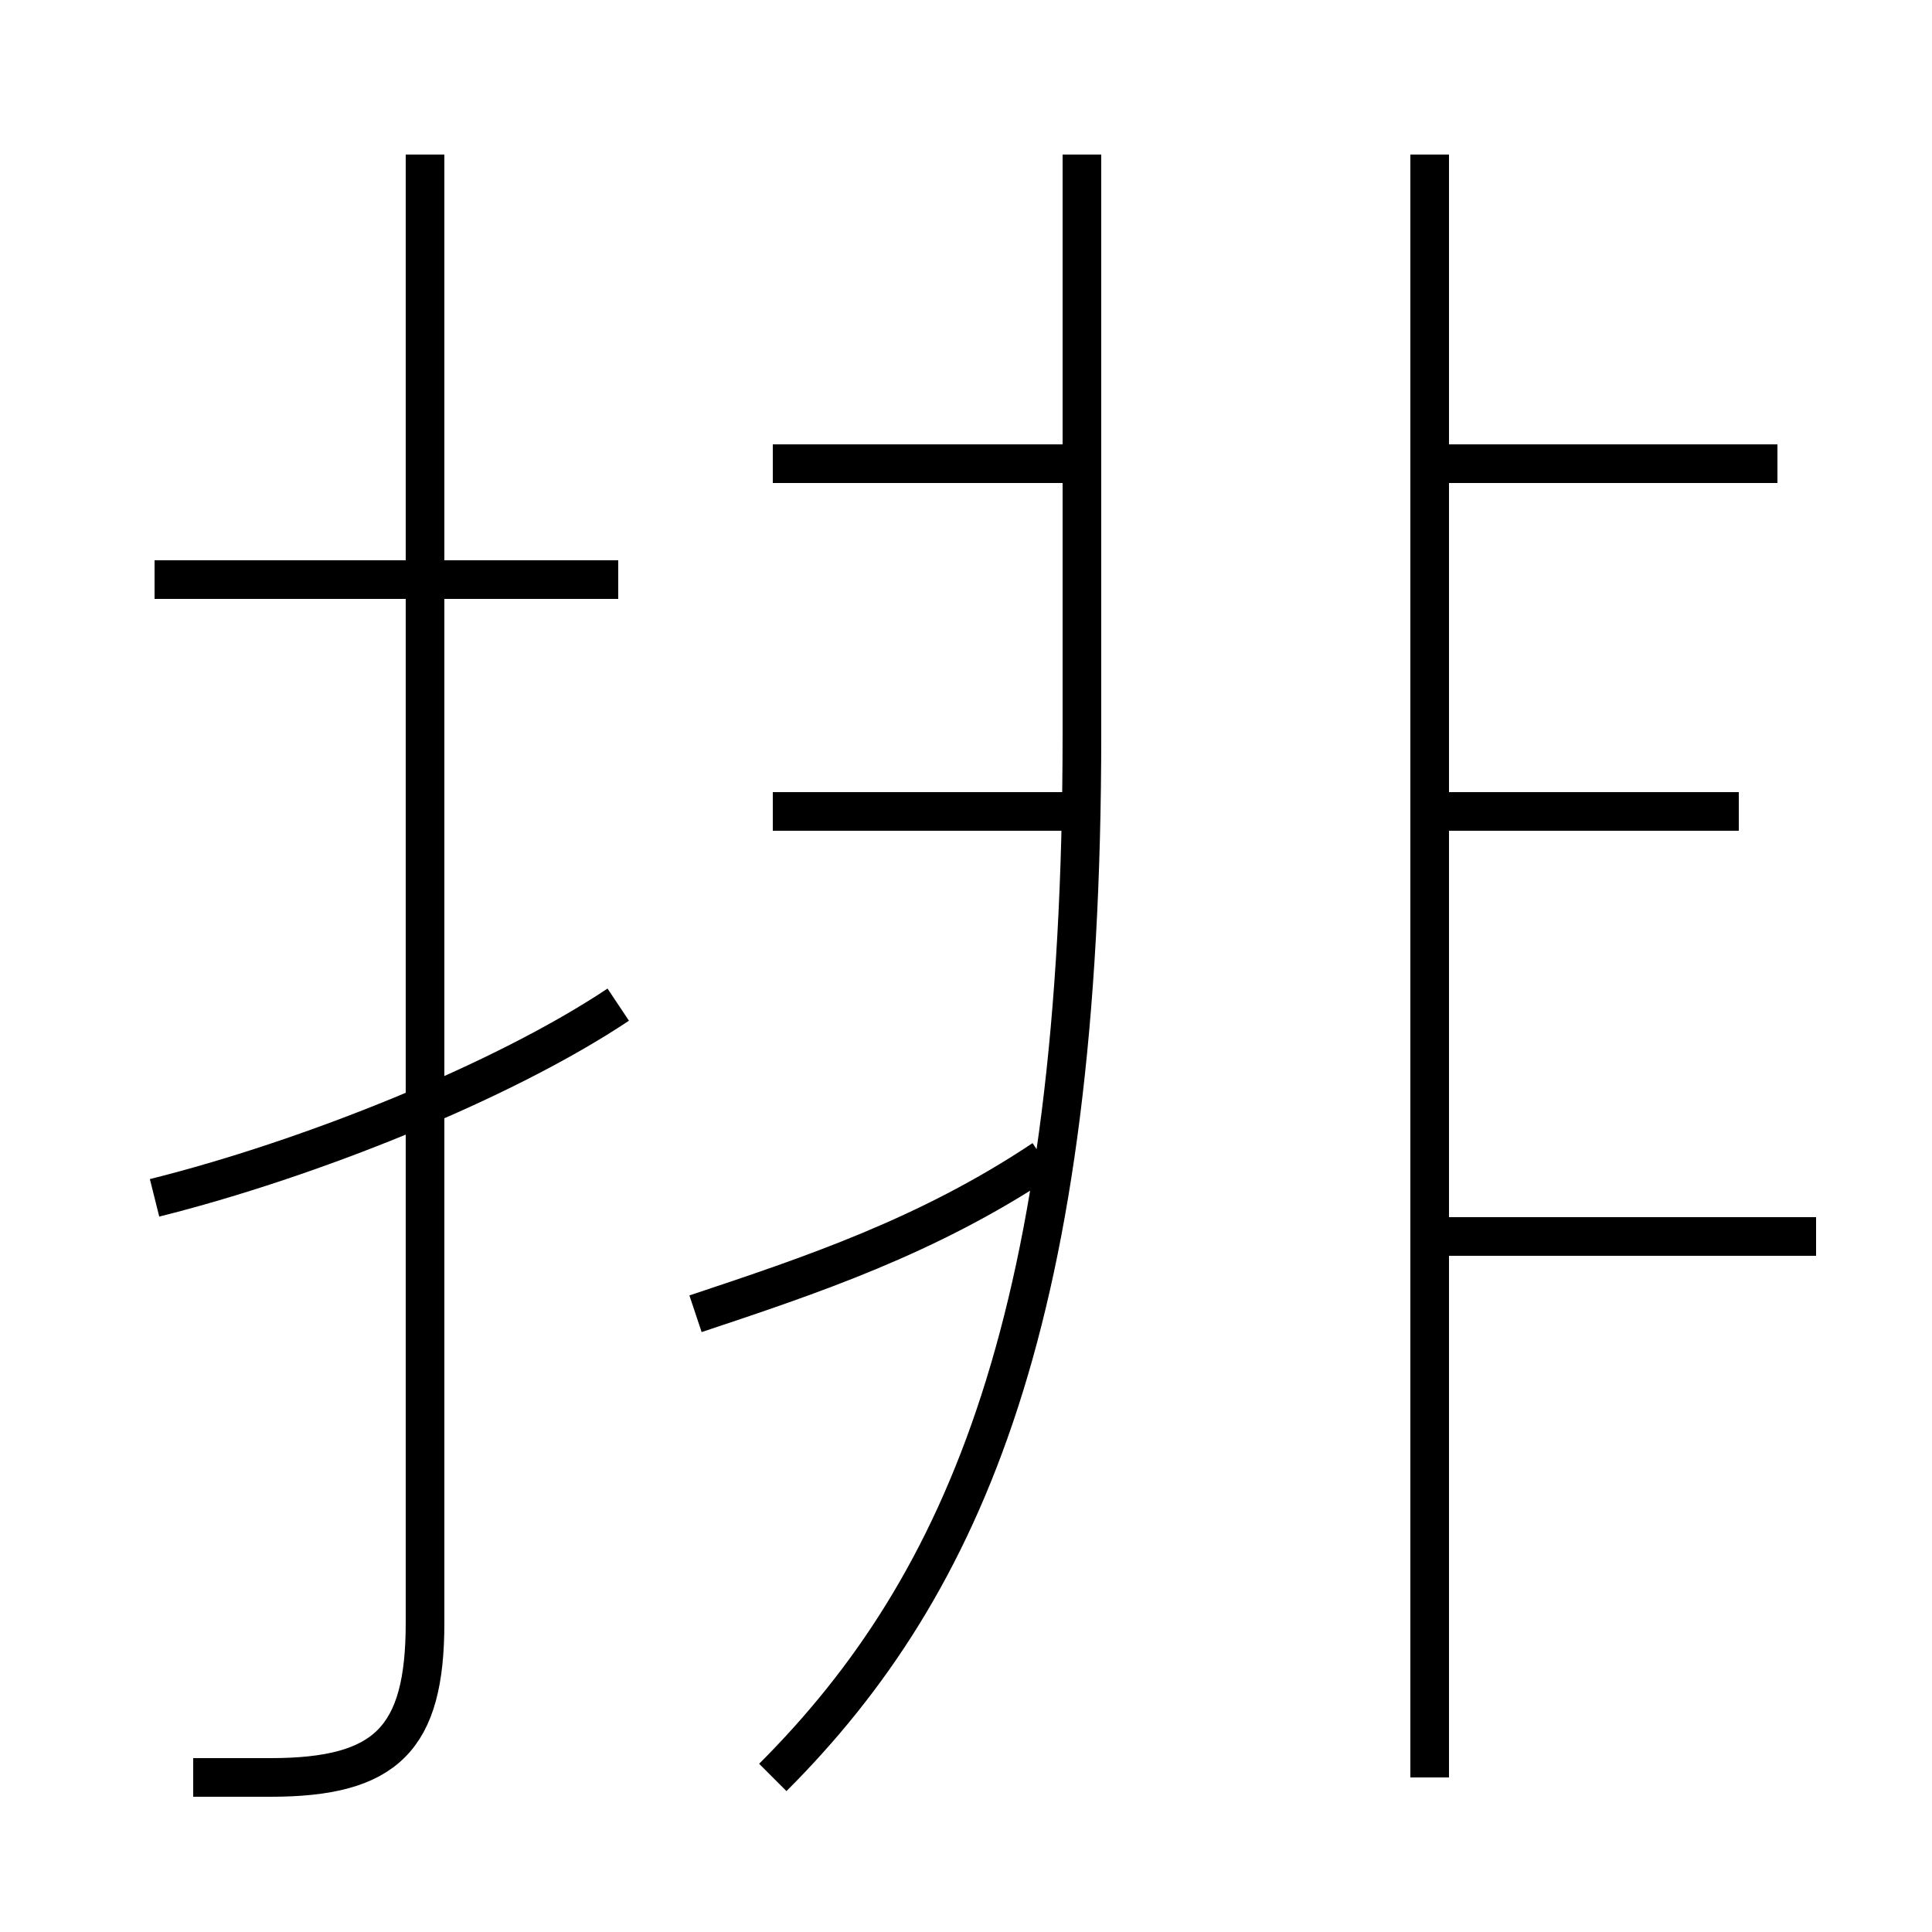 <?xml version='1.0' encoding='utf8'?>
<svg viewBox="0.0 -6.0 50.0 50.0" version="1.1" xmlns="http://www.w3.org/2000/svg">
<rect x="0.0" y="-6.0" width="50.0" height="50.0" fill="#808080" stroke="none"/>
<rect x="-1000" y="-1000" width="2000" height="2000" stroke="white" fill="white"/>
<g style="fill:white;stroke:#000000;  stroke-width:1">
<path d="M 20 2 C 25 -3 28 -10 28 -25 L 28 -40 M 4 -13 C 8 -14 13 -16 16 -18 M 5 2 C 6 2 7 2 7 2 C 10 2 11 1 11 -2 L 11 -40 M 18 -10 C 21 -11 24 -12 27 -14 M 16 -29 L 4 -29 M 28 -23 L 20 -23 M 28 -32 L 20 -32 M 47 -12 L 37 -12 M 37 2 L 37 -40 M 45 -23 L 37 -23 M 46 -32 L 37 -32" transform="translate(0.0 38.0)" />
</g>
</svg>